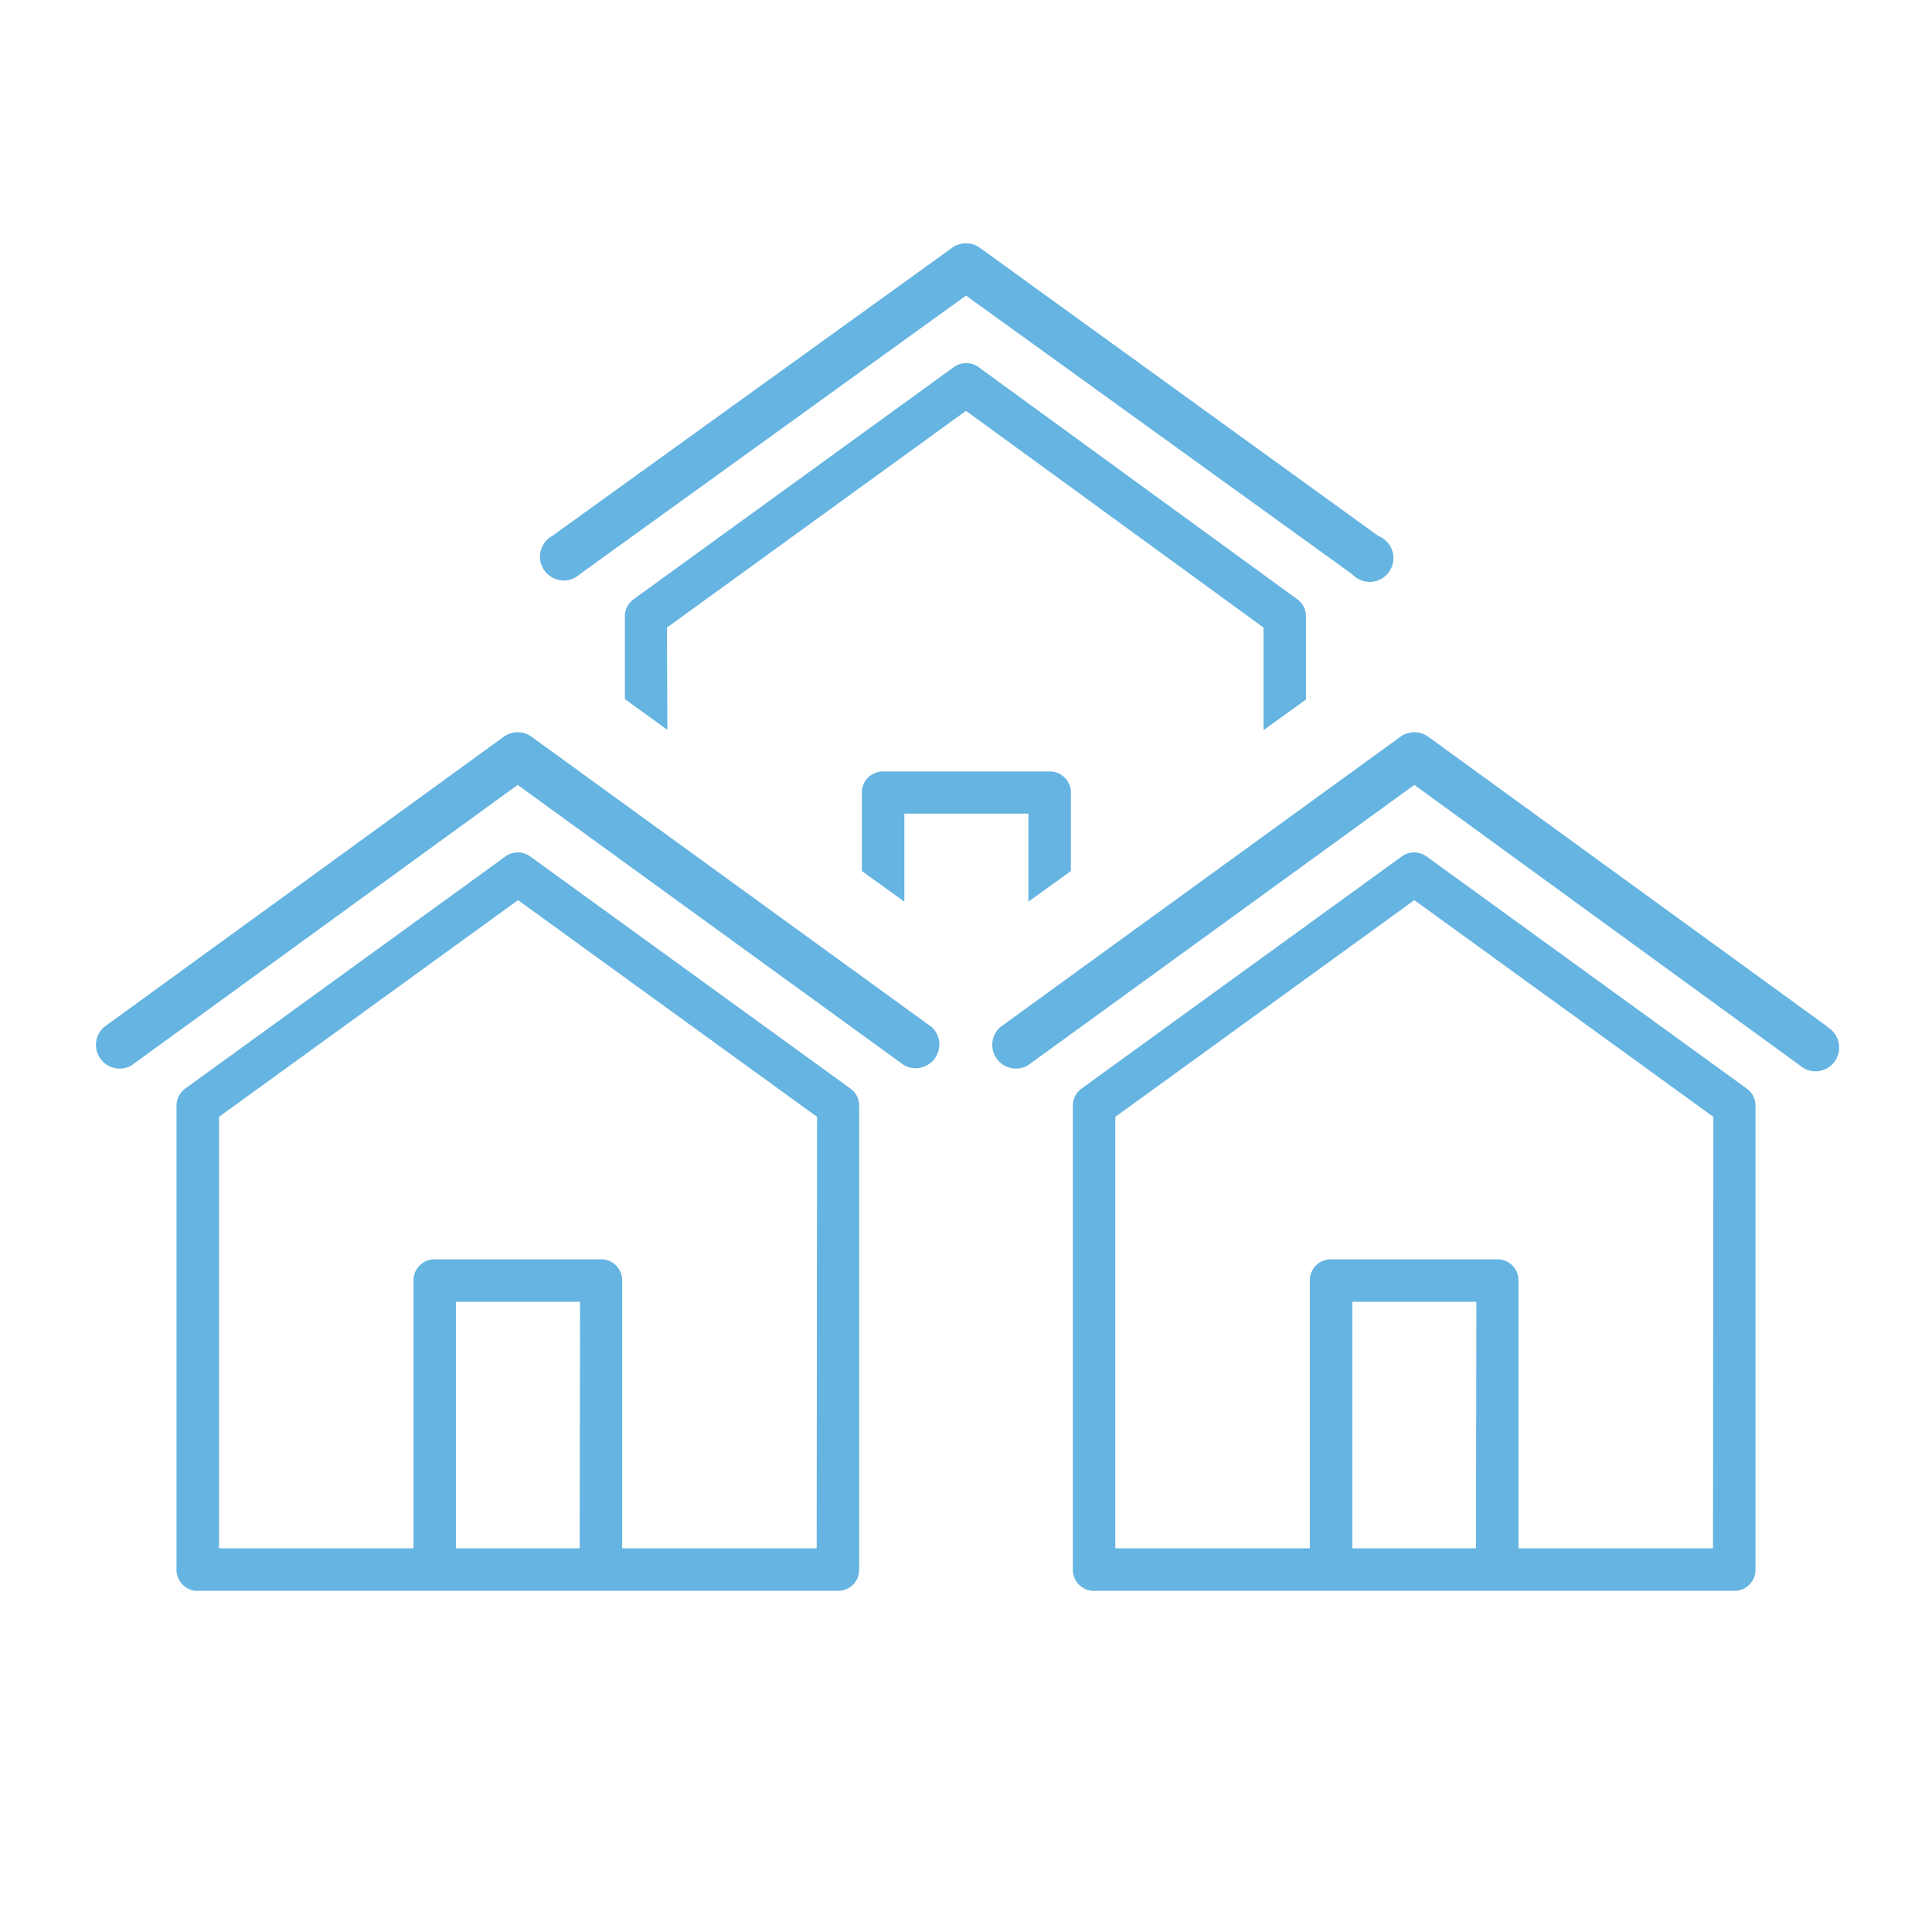 <svg id="Layer_1" data-name="Layer 1" xmlns="http://www.w3.org/2000/svg" viewBox="0 0 50.46 50.46"><defs><style>.cls-1{fill:#65b4e1;}</style></defs><title>BARRIO</title><path class="cls-1" d="M27.4,20.15H23.06a.55.55,0,0,0-.55.55v2.05l1.11.8v-2.3h3.24v2.3l1.11-.8V20.7A.55.55,0,0,0,27.4,20.15Z"/><path class="cls-1" d="M17.42,16.39l7.81-5.66L33,16.39v2.68l1.11-.8V16.1a.55.55,0,0,0-.23-.45L25.56,9.59a.55.55,0,0,0-.65,0l-8.36,6.06a.55.55,0,0,0-.23.45v2.16l1.11.8Z"/><path class="cls-1" d="M15.14,15,25.23,7.72,35.32,15A.62.62,0,1,0,36,14L25.59,6.47a.62.62,0,0,0-.72,0L14.42,14a.62.62,0,1,0,.72,1Z"/><path class="cls-1" d="M13.85,22.37a.55.55,0,0,0-.65,0L4.84,28.43a.55.55,0,0,0-.23.45V41a.55.55,0,0,0,.55.55H21.89a.55.55,0,0,0,.55-.55V28.88a.55.55,0,0,0-.23-.45Zm1.29,18.07H11.91V34h3.24Zm6.19,0H16.25v-7a.55.55,0,0,0-.55-.55H11.35a.55.55,0,0,0-.55.55v7H5.72V29.17l7.81-5.66,7.81,5.66Z"/><path class="cls-1" d="M24.34,26.83,13.88,19.24a.62.62,0,0,0-.72,0L2.71,26.83a.62.62,0,0,0,.72,1L13.52,20.5l10.09,7.32a.62.62,0,0,0,.72-1Z"/><path class="cls-1" d="M37.26,22.37a.55.55,0,0,0-.65,0l-8.36,6.06a.55.55,0,0,0-.23.45V41a.55.55,0,0,0,.55.55H45.3a.55.55,0,0,0,.55-.55V28.88a.55.55,0,0,0-.23-.45Zm1.29,18.07H35.32V34h3.24Zm6.19,0H39.66v-7a.55.55,0,0,0-.55-.55H34.76a.55.55,0,0,0-.55.55v7H29.13V29.17l7.81-5.66,7.81,5.66Z"/><path class="cls-1" d="M47.75,26.83,37.3,19.24a.62.62,0,0,0-.72,0L26.12,26.83a.62.62,0,0,0,.72,1L36.94,20.5,47,27.82a.62.62,0,1,0,.72-1Z"/></svg>